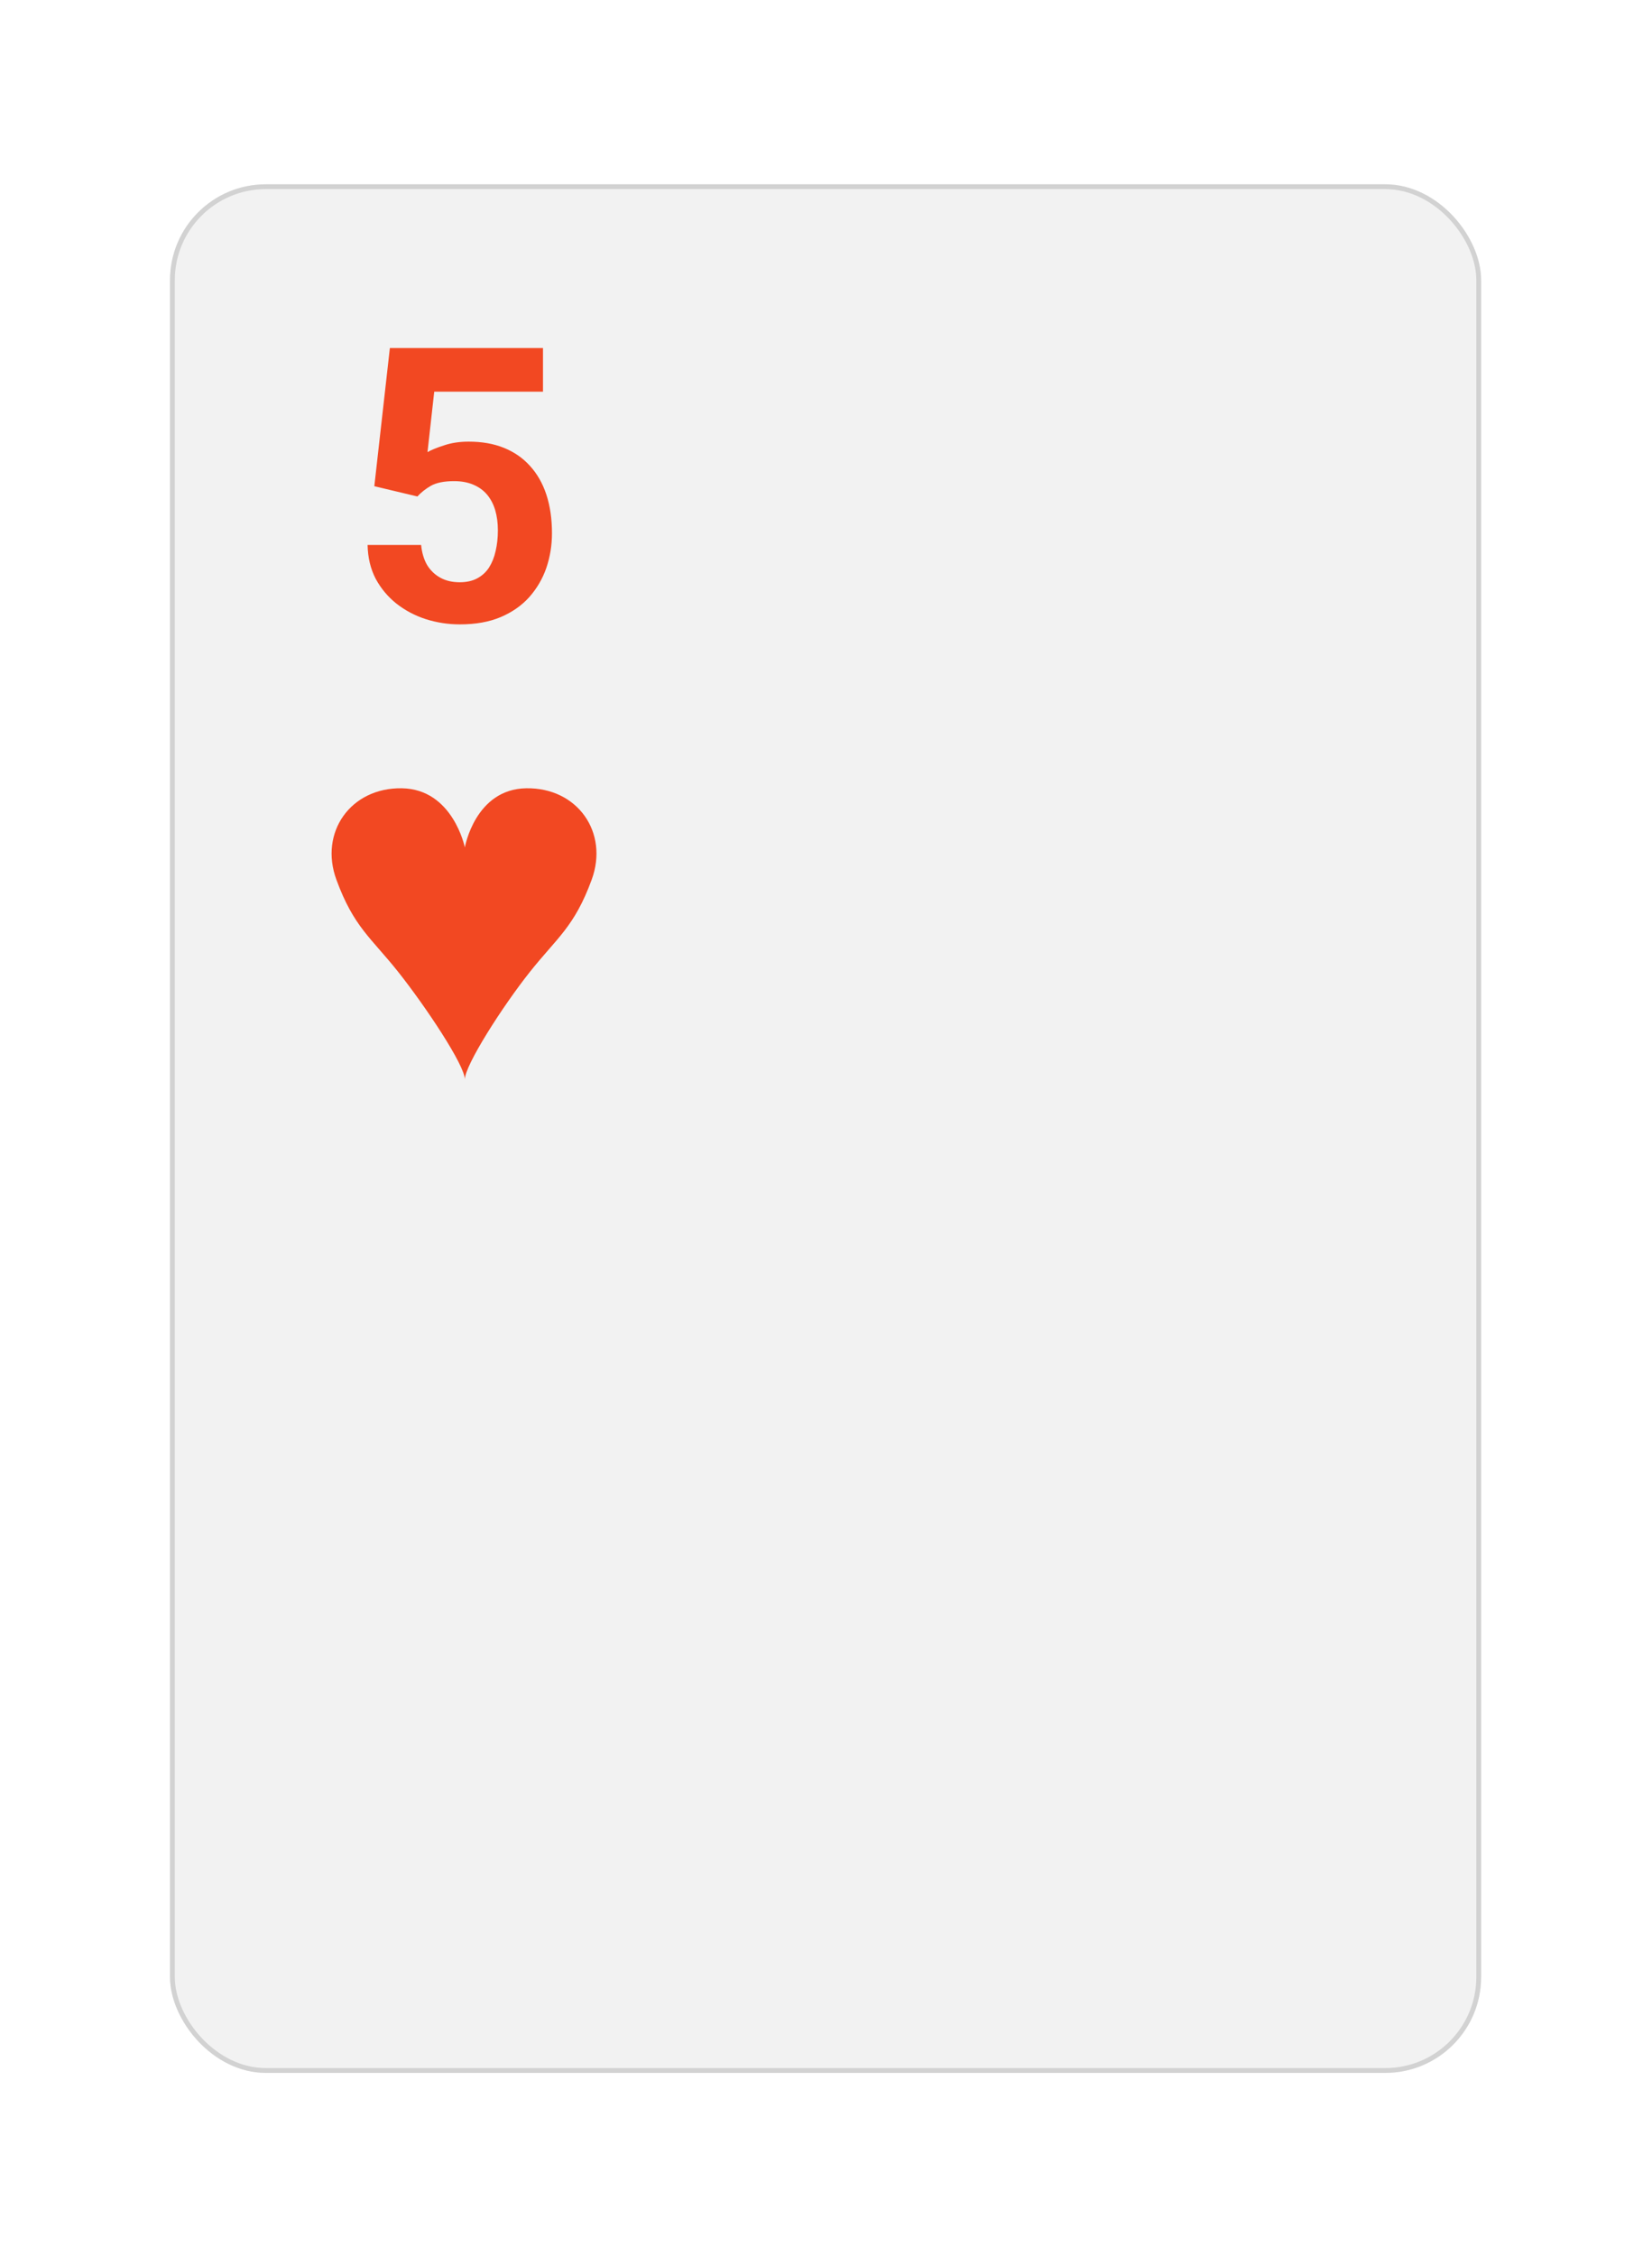 <svg width="63" height="86" viewBox="0 0 63 86" fill="none" xmlns="http://www.w3.org/2000/svg">
<g filter="url(#filter0_d_45_940)">
<rect x="6.484" y="6.113" width="50" height="72" rx="3.655" fill="#F2F2F2"/>
<rect x="6.575" y="6.204" width="49.817" height="71.817" rx="3.563" stroke="#D2D2D2" stroke-width="0.183"/>
</g>
<path d="M15.917 18.928L14.275 18.536L14.868 13.268H20.707V14.931H16.56L16.303 17.237C16.441 17.156 16.65 17.07 16.931 16.98C17.212 16.884 17.526 16.837 17.873 16.837C18.378 16.837 18.825 16.915 19.215 17.073C19.605 17.23 19.936 17.458 20.207 17.758C20.483 18.058 20.693 18.424 20.836 18.857C20.978 19.29 21.05 19.78 21.05 20.328C21.05 20.789 20.978 21.229 20.836 21.648C20.693 22.062 20.476 22.433 20.186 22.762C19.896 23.085 19.532 23.34 19.094 23.526C18.656 23.711 18.137 23.804 17.538 23.804C17.09 23.804 16.657 23.737 16.238 23.604C15.825 23.471 15.451 23.273 15.118 23.012C14.789 22.75 14.525 22.433 14.325 22.062C14.13 21.686 14.028 21.258 14.018 20.777H16.06C16.089 21.072 16.165 21.327 16.288 21.541C16.417 21.75 16.586 21.912 16.795 22.026C17.005 22.141 17.25 22.198 17.53 22.198C17.792 22.198 18.016 22.148 18.201 22.048C18.387 21.948 18.537 21.81 18.651 21.634C18.765 21.453 18.849 21.244 18.901 21.006C18.958 20.763 18.987 20.501 18.987 20.221C18.987 19.94 18.953 19.685 18.887 19.457C18.82 19.228 18.718 19.031 18.58 18.864C18.442 18.698 18.266 18.569 18.052 18.479C17.842 18.388 17.597 18.343 17.316 18.343C16.936 18.343 16.641 18.403 16.431 18.521C16.227 18.64 16.055 18.776 15.917 18.928Z" fill="#F24822"/>
<path fill-rule="evenodd" clip-rule="evenodd" d="M20.069 30.052C18.116 30.082 17.727 32.306 17.727 32.306C17.727 32.306 17.276 30.082 15.323 30.052C13.369 30.022 12.167 31.735 12.829 33.538C13.49 35.342 14.148 35.747 15.187 37.055C16.224 38.362 17.735 40.623 17.727 41.157C17.72 40.623 19.167 38.362 20.206 37.055C21.244 35.747 21.902 35.342 22.564 33.538C23.225 31.735 22.023 30.022 20.069 30.052Z" fill="#F24822"/>
<defs>
<filter id="filter0_d_45_940" x="0.271" y="0.813" width="62.426" height="84.426" filterUnits="userSpaceOnUse" color-interpolation-filters="sRGB">
<feFlood flood-opacity="0" result="BackgroundImageFix"/>
<feColorMatrix in="SourceAlpha" type="matrix" values="0 0 0 0 0 0 0 0 0 0 0 0 0 0 0 0 0 0 127 0" result="hardAlpha"/>
<feOffset dy="0.914"/>
<feGaussianBlur stdDeviation="3.107"/>
<feColorMatrix type="matrix" values="0 0 0 0 0 0 0 0 0 0 0 0 0 0 0 0 0 0 0.1 0"/>
<feBlend mode="normal" in2="BackgroundImageFix" result="effect1_dropShadow_45_940"/>
<feBlend mode="normal" in="SourceGraphic" in2="effect1_dropShadow_45_940" result="shape"/>
</filter>
</defs>
</svg>
